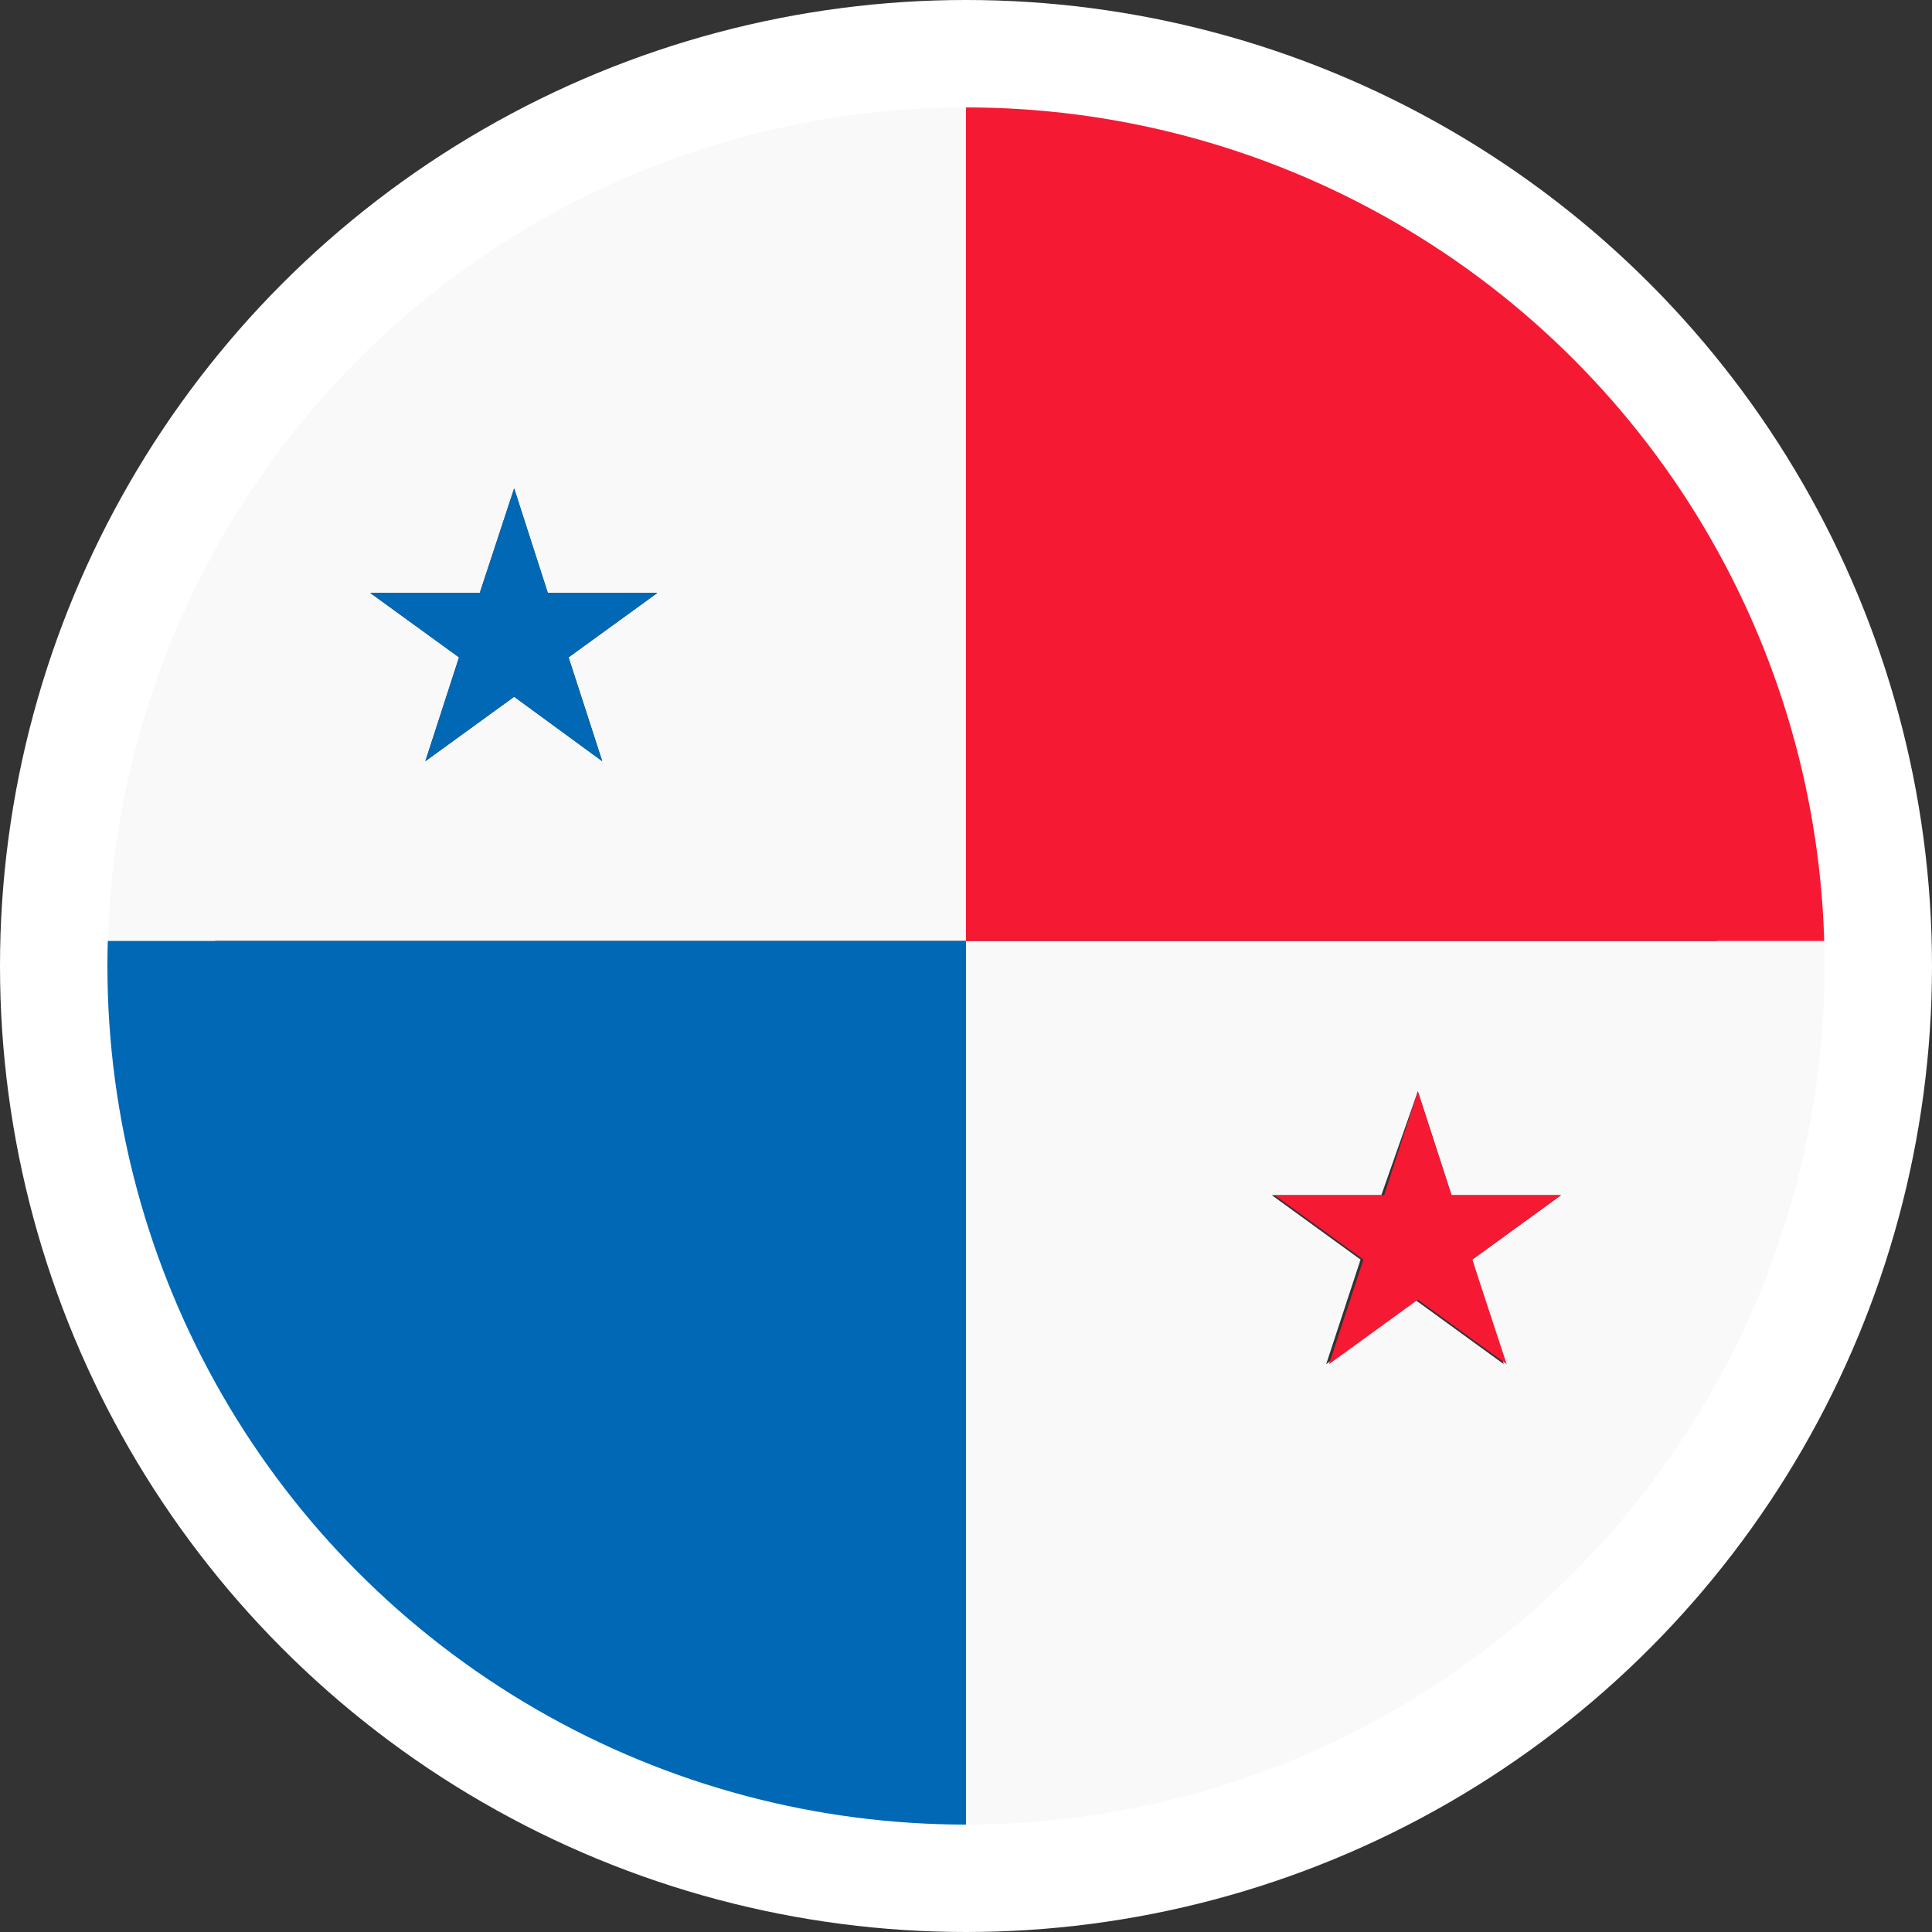 <svg xmlns="http://www.w3.org/2000/svg" xmlns:xlink="http://www.w3.org/1999/xlink" viewBox="0 0 26.98 26.98"><rect x="0" y="0" width="26.98" height="26.98" fill="#333333" stroke="none"/><defs><style>.cls-1,.cls-2{fill:none;}.cls-2{stroke:#fff;stroke-miterlimit:10;stroke-width:3px;}.cls-3{clip-path:url(#clip-path);}.cls-4{fill:#f9f9f9;}.cls-5{fill:#0068b5;}.cls-6{fill:#f51934;}</style><clipPath id="clip-path"><circle class="cls-1" cx="13.49" cy="13.49" r="11.99"/></clipPath></defs><title>panama</title><g id="Layer_2" data-name="Layer 2"><g id="OBJECTS"><circle class="cls-2" cx="13.49" cy="13.49" r="11.99"/><g class="cls-3"><path class="cls-4" d="M13.49,25.48H26V13.14H13.49ZM19.8,15.24l.47,1.45H21.8l-1.24.9L21,19.05l-1.24-.9-1.24.9L19,17.59l-1.24-.9h1.53Z"/><path class="cls-4" d="M13.49,1.5H1V13.14H13.49ZM8.41,10.63l-1.23-.9-1.24.9.47-1.45-1.24-.9H6.7l.48-1.46.47,1.46H9.18l-1.24.9Z"/><polygon class="cls-5" points="7.28 8.59 7.28 8.61 7.29 8.59 7.28 8.59"/><polygon class="cls-5" points="7.45 8.73 7.5 8.66 7.38 8.64 7.43 8.74 7.45 8.73"/><polygon class="cls-5" points="7.18 8.75 7.02 8.54 6.92 8.74 7.24 8.84 7.18 8.75"/><rect class="cls-5" x="1.02" y="13.14" width="12.47" height="12.34"/><rect class="cls-6" x="13.49" y="1.5" width="12.47" height="11.64"/><polygon class="cls-6" points="19.9 17.01 19.9 17.03 19.92 17.01 19.9 17.01"/><polygon class="cls-6" points="20.07 17.15 20.12 17.08 20 17.06 20.05 17.15 20.07 17.15"/><polygon class="cls-6" points="21.8 16.69 20.27 16.69 19.8 15.24 19.33 16.69 17.8 16.69 19.04 17.59 18.56 19.05 19.8 18.15 21.04 19.05 20.56 17.59 21.8 16.69"/><polygon class="cls-5" points="9.18 8.28 7.65 8.28 7.18 6.82 6.7 8.28 5.17 8.28 6.41 9.18 5.94 10.63 7.18 9.73 8.41 10.63 7.94 9.18 9.18 8.28"/></g></g></g></svg>